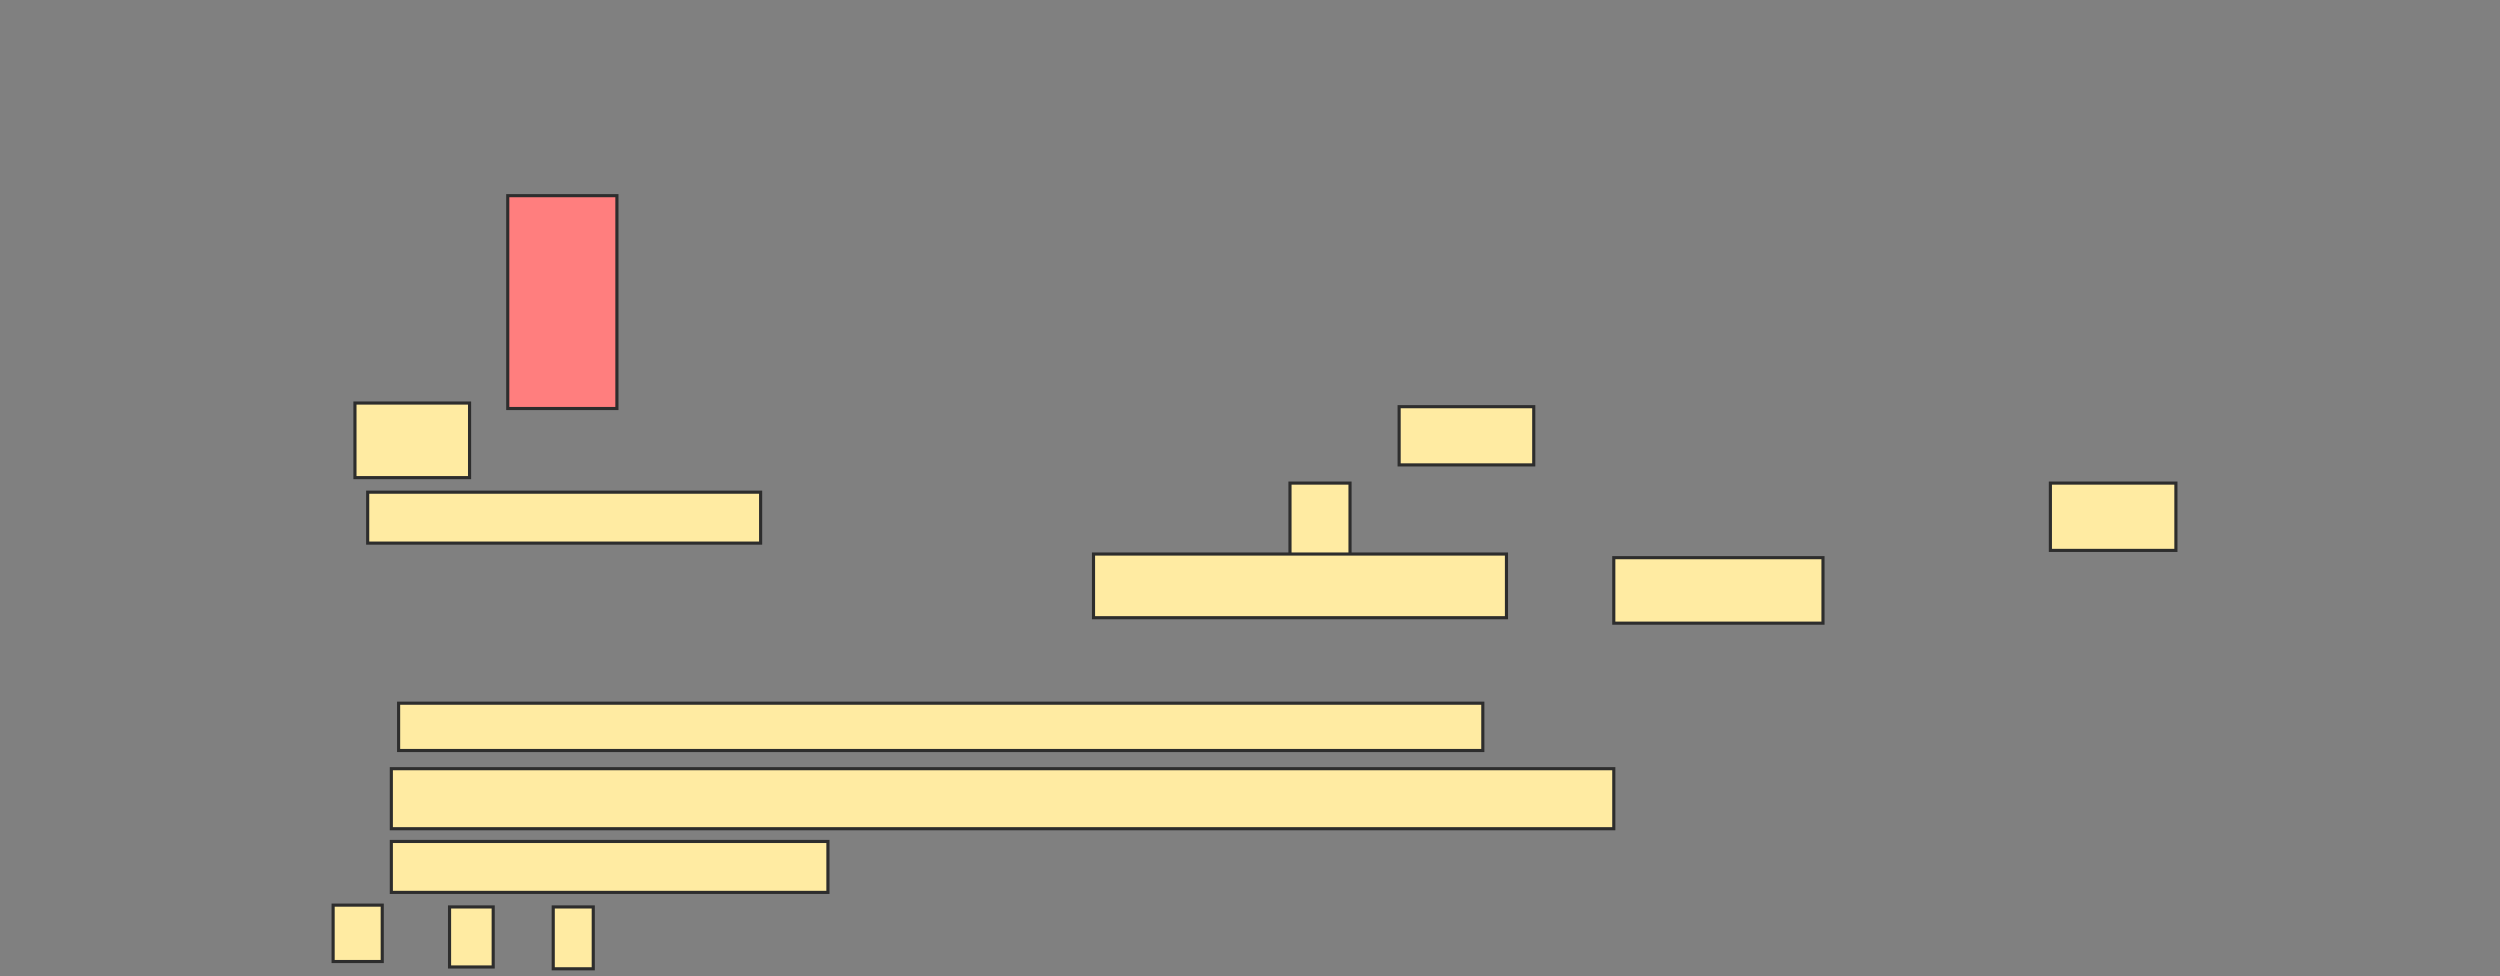 <svg xmlns="http://www.w3.org/2000/svg" width="799" height="312">
 <rect width="100%" height="100%" fill="#808080" stroke="none"/>
 <!-- Created with Image Occlusion Enhanced -->
 <g>
  <title>Labels</title>
 </g>
 <g>
  <title>Masks</title>
  <rect id="e563b300e0df4c9ea5ec6722680f6c57-ao-1" height="68.023" width="34.884" y="62.535" x="162.279" stroke="#2D2D2D" fill="#FF7E7E" class="qshape"/>
  <rect id="e563b300e0df4c9ea5ec6722680f6c57-ao-2" height="15.116" width="346.512" y="224.744" x="127.395" stroke="#2D2D2D" fill="#FFEBA2"/>
  <rect id="e563b300e0df4c9ea5ec6722680f6c57-ao-3" height="19.186" width="390.698" y="245.674" x="125.07" stroke="#2D2D2D" fill="#FFEBA2"/>
  <rect id="e563b300e0df4c9ea5ec6722680f6c57-ao-4" height="16.279" width="139.535" y="268.93" x="125.07" stroke="#2D2D2D" fill="#FFEBA2"/>
  <g id="e563b300e0df4c9ea5ec6722680f6c57-ao-5">
   <rect height="23.837" width="36.628" y="128.814" x="113.442" stroke="#2D2D2D" fill="#FFEBA2"/>
   <rect height="18.605" width="43.023" y="129.977" x="447.163" stroke="#2D2D2D" fill="#FFEBA2"/>
  </g>
  <g id="e563b300e0df4c9ea5ec6722680f6c57-ao-6">
   <rect height="16.279" width="125.581" y="157.302" x="117.512" stroke="#2D2D2D" fill="#FFEBA2"/>
   <rect height="23.837" width="19.186" y="154.395" x="412.279" stroke="#2D2D2D" fill="#FFEBA2"/>
   <rect height="21.512" width="40.116" y="154.395" x="655.302" stroke="#2D2D2D" fill="#FFEBA2"/>
  </g>
  <g id="e563b300e0df4c9ea5ec6722680f6c57-ao-7">
   <rect height="20.349" width="131.977" y="177.07" x="349.488" stroke="#2D2D2D" fill="#FFEBA2"/>
   <rect height="20.93" width="66.86" y="178.233" x="515.767" stroke="#2D2D2D" fill="#FFEBA2"/>
  </g>
  <g id="e563b300e0df4c9ea5ec6722680f6c57-ao-8">
   <rect height="18.023" width="15.698" y="289.279" x="106.465" stroke="#2D2D2D" fill="#FFEBA2"/>
   <rect height="19.186" width="13.953" y="289.86" x="143.674" stroke="#2D2D2D" fill="#FFEBA2"/>
   <rect height="19.767" width="12.791" y="289.86" x="176.814" stroke="#2D2D2D" fill="#FFEBA2"/>
  </g>
 </g>
</svg>